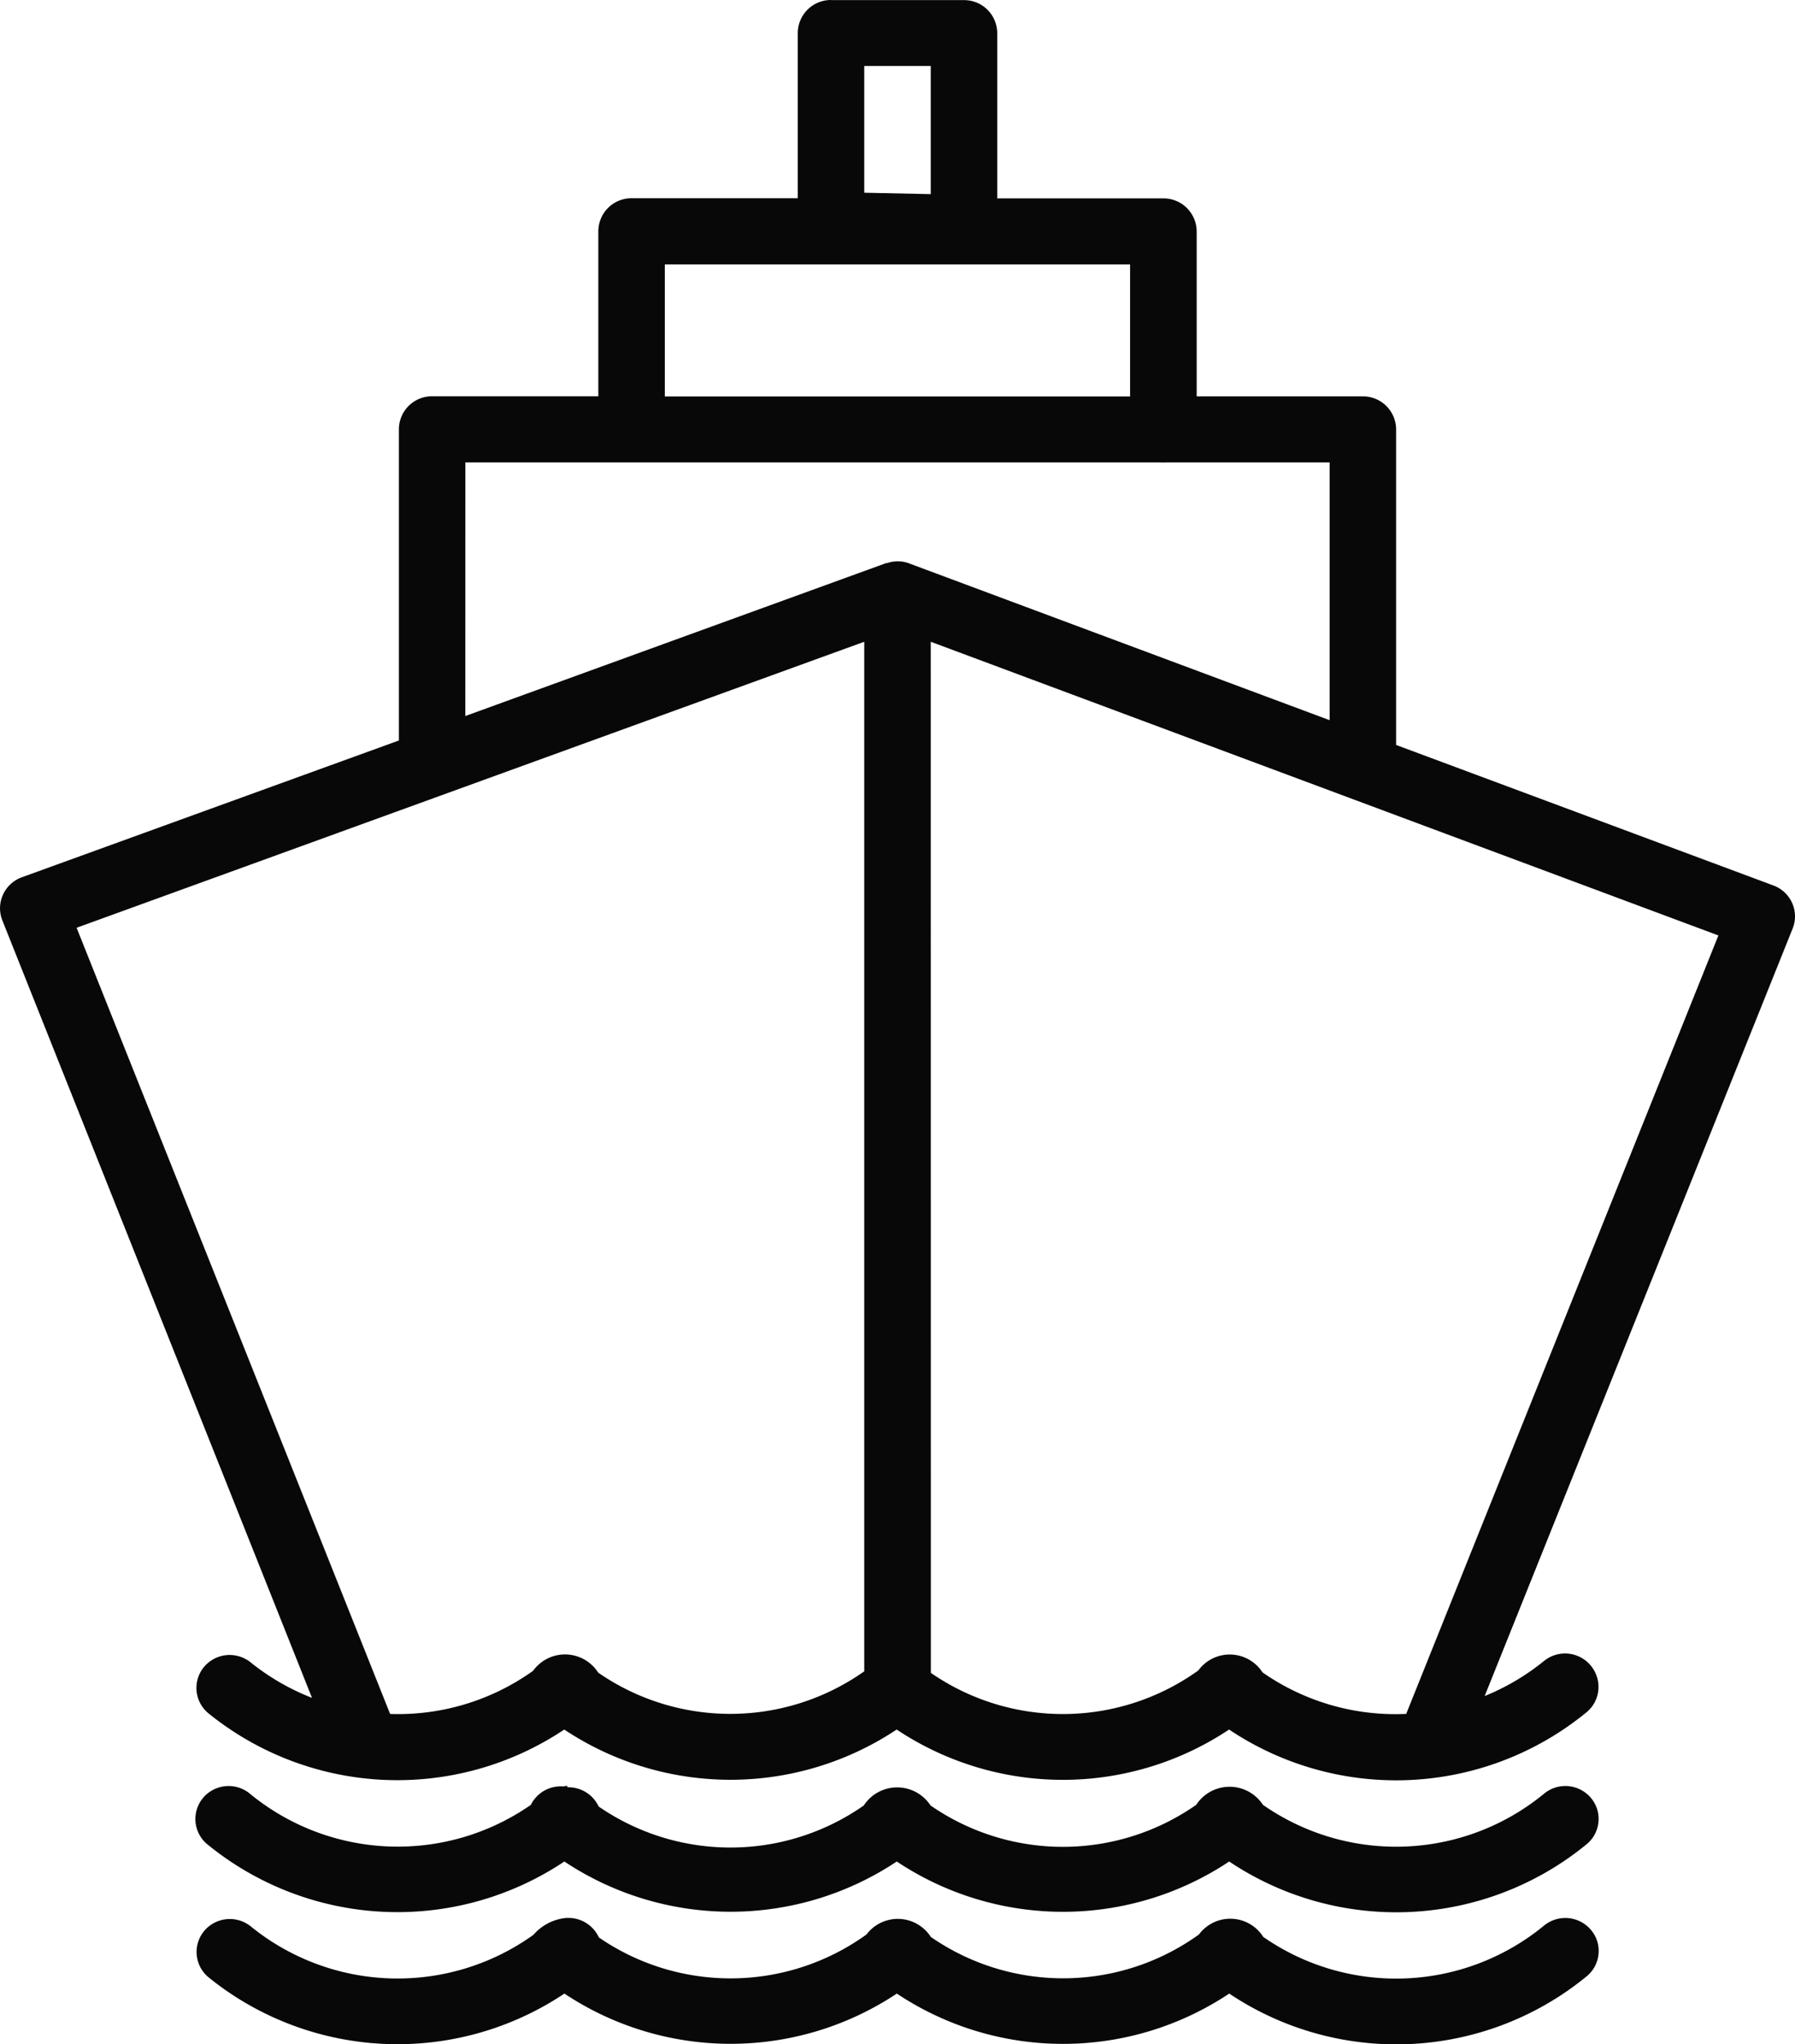 <svg xmlns="http://www.w3.org/2000/svg" width="34.56" height="39.36" viewBox="0 0 34.56 39.36"><defs><style>.a{fill:#080808;}</style></defs><path class="a" d="M24,5.008a.638.638,0,0,0-.64.635V8.825h-3.2a.638.638,0,0,0-.64.635v3.178h-3.2a.638.638,0,0,0-.64.635v5.951q0,.021,0,.042L8.42,21.9a.638.638,0,0,0-.363.336.63.63,0,0,0-.012.493L14.007,37.7a4.476,4.476,0,0,1-1.18-.682.644.644,0,0,0-.9.088.632.632,0,0,0,.089.894,5.783,5.783,0,0,0,6.848.31,5.776,5.776,0,0,0,6.4,0,5.77,5.77,0,0,0,6.4,0,5.781,5.781,0,0,0,6.873-.325.632.632,0,0,0,.2-.716A.643.643,0,0,0,37.715,37a4.468,4.468,0,0,1-1.13.665l5.93-14.779a.63.63,0,0,0-.01-.491.638.638,0,0,0-.36-.337L34.88,19.352V13.275a.638.638,0,0,0-.64-.635h-3.2V9.463a.638.638,0,0,0-.64-.635H27.2V5.645a.638.638,0,0,0-.64-.635H24Zm.64,1.27h1.28V8.746l-1.28-.027ZM20.8,10.1h8.958v2.542H20.8Zm-3.84,3.812H30.343a.645.645,0,0,0,.1,0H33.6v4.963l-8.083-3.014a.621.621,0,0,0-.438-.01h-.02l-.04.015-8.06,2.929Zm7.68,3.453V37.189a4.469,4.469,0,0,1-5.123.025.757.757,0,0,0-1.253-.035,4.466,4.466,0,0,1-2.753.831L9.475,22.872Zm1.28,0,15.165,5.655-6,14.962-.01.027a4.47,4.47,0,0,1-2.768-.8.75.75,0,0,0-1.235-.037,4.471,4.471,0,0,1-5.15.047Zm-7,22.029a.643.643,0,0,0-.075.012.641.641,0,0,0-.625.355,4.485,4.485,0,0,1-5.39-.2.644.644,0,0,0-.644-.126.633.633,0,0,0-.168,1.106,5.783,5.783,0,0,0,6.848.31,5.776,5.776,0,0,0,6.4,0,5.77,5.77,0,0,0,6.4,0,5.781,5.781,0,0,0,6.873-.325.632.632,0,0,0,.2-.716.643.643,0,0,0-1.015-.261,4.482,4.482,0,0,1-5.408.211.767.767,0,0,0-1.285,0,4.476,4.476,0,0,1-5.115.012.767.767,0,0,0-1.285,0,4.472,4.472,0,0,1-5.105.02.641.641,0,0,0-.6-.37Zm0,2.542a.957.957,0,0,0-.65.327,4.485,4.485,0,0,1-5.44-.161.644.644,0,0,0-.9.088.632.632,0,0,0,.089.894,5.783,5.783,0,0,0,6.848.31,5.776,5.776,0,0,0,6.4,0,5.77,5.77,0,0,0,6.4,0,5.781,5.781,0,0,0,6.873-.325.632.632,0,0,0,.2-.718.646.646,0,0,0-1.018-.261,4.481,4.481,0,0,1-5.4.213.751.751,0,0,0-1.238-.047,4.472,4.472,0,0,1-5.163.047.755.755,0,0,0-1.238-.047,4.473,4.473,0,0,1-5.153.057.641.641,0,0,0-.605-.375Z" transform="translate(-8 -5.008)"/></svg>